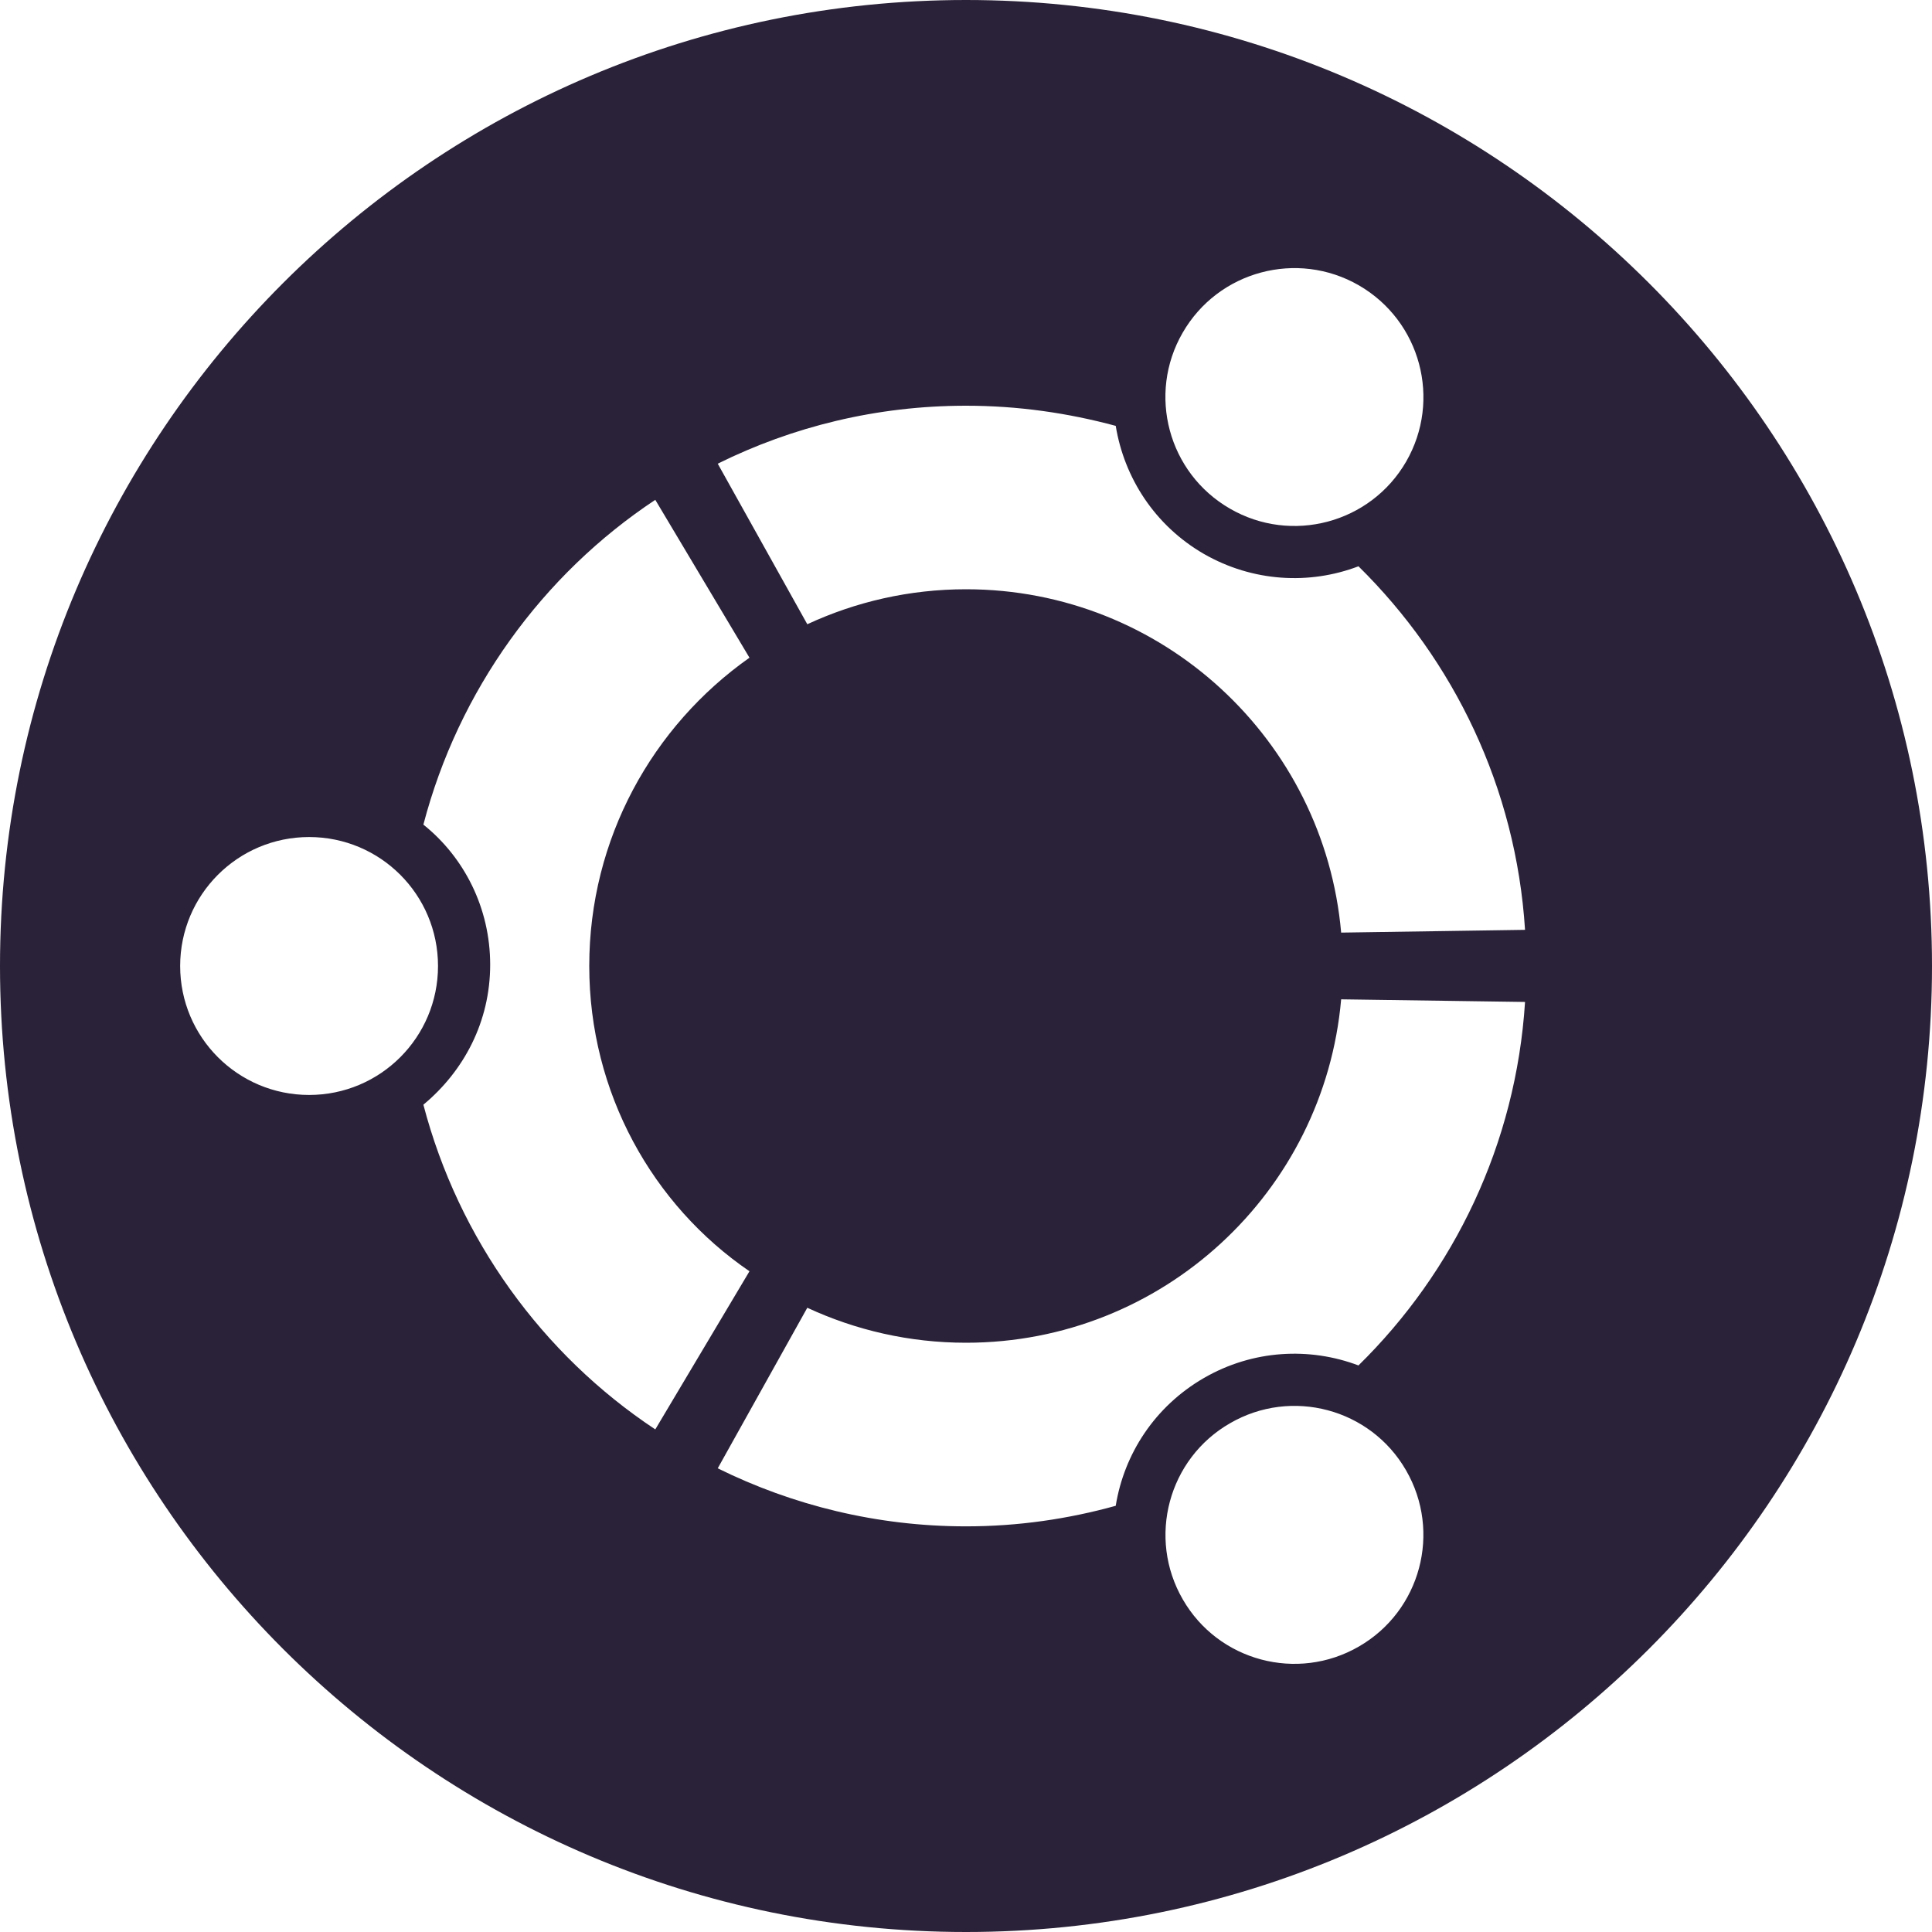 <svg width="28" height="28" viewBox="0 0 28 28" fill="none" xmlns="http://www.w3.org/2000/svg">
<path d="M14 0C21.727 0 28 6.273 28 14C28 21.727 21.727 28 14 28C6.273 28 0 21.727 0 14C0 6.273 6.273 0 14 0ZM17.826 20.627C16.932 21.141 16.625 22.286 17.142 23.18C17.656 24.073 18.801 24.38 19.695 23.862C20.588 23.347 20.895 22.203 20.377 21.308C19.863 20.416 18.719 20.109 17.826 20.627ZM14 19.46C13.178 19.46 12.398 19.277 11.7 18.953L10.402 21.28C11.487 21.816 12.71 22.121 14 22.121C14.754 22.121 15.479 22.015 16.17 21.823C16.291 21.072 16.736 20.383 17.448 19.971C18.158 19.561 18.979 19.521 19.688 19.789C21.071 18.432 21.971 16.582 22.102 14.521L19.437 14.483C19.192 17.273 16.852 19.46 14 19.46ZM8.54 14C8.54 12.153 9.458 10.522 10.862 9.532L9.497 7.244C7.859 8.329 6.644 10.008 6.136 11.951C6.726 12.423 7.104 13.158 7.104 13.981C7.104 14.803 6.726 15.52 6.136 16.01C6.644 17.953 7.859 19.631 9.497 20.716L10.862 18.424C9.458 17.465 8.54 15.836 8.54 14ZM4.48 12.131C3.447 12.131 2.611 12.967 2.611 14C2.611 15.033 3.447 15.869 4.48 15.869C5.513 15.869 6.348 15.033 6.348 14C6.348 12.967 5.513 12.131 4.48 12.131ZM14 8.54C16.852 8.54 19.192 10.727 19.437 13.516L22.102 13.476C21.971 11.417 21.07 9.568 19.688 8.207C18.977 8.478 18.156 8.434 17.448 8.028C16.737 7.617 16.293 6.925 16.17 6.172C15.477 5.985 14.754 5.88 14 5.88C12.705 5.88 11.486 6.183 10.402 6.72L11.7 9.047C12.4 8.722 13.18 8.54 14 8.54ZM17.826 7.372C18.718 7.888 19.863 7.583 20.379 6.69C20.894 5.797 20.59 4.653 19.693 4.135C18.801 3.621 17.656 3.926 17.14 4.822C16.625 5.713 16.93 6.856 17.826 7.372Z" fill="#2A2238"/>
</svg>
